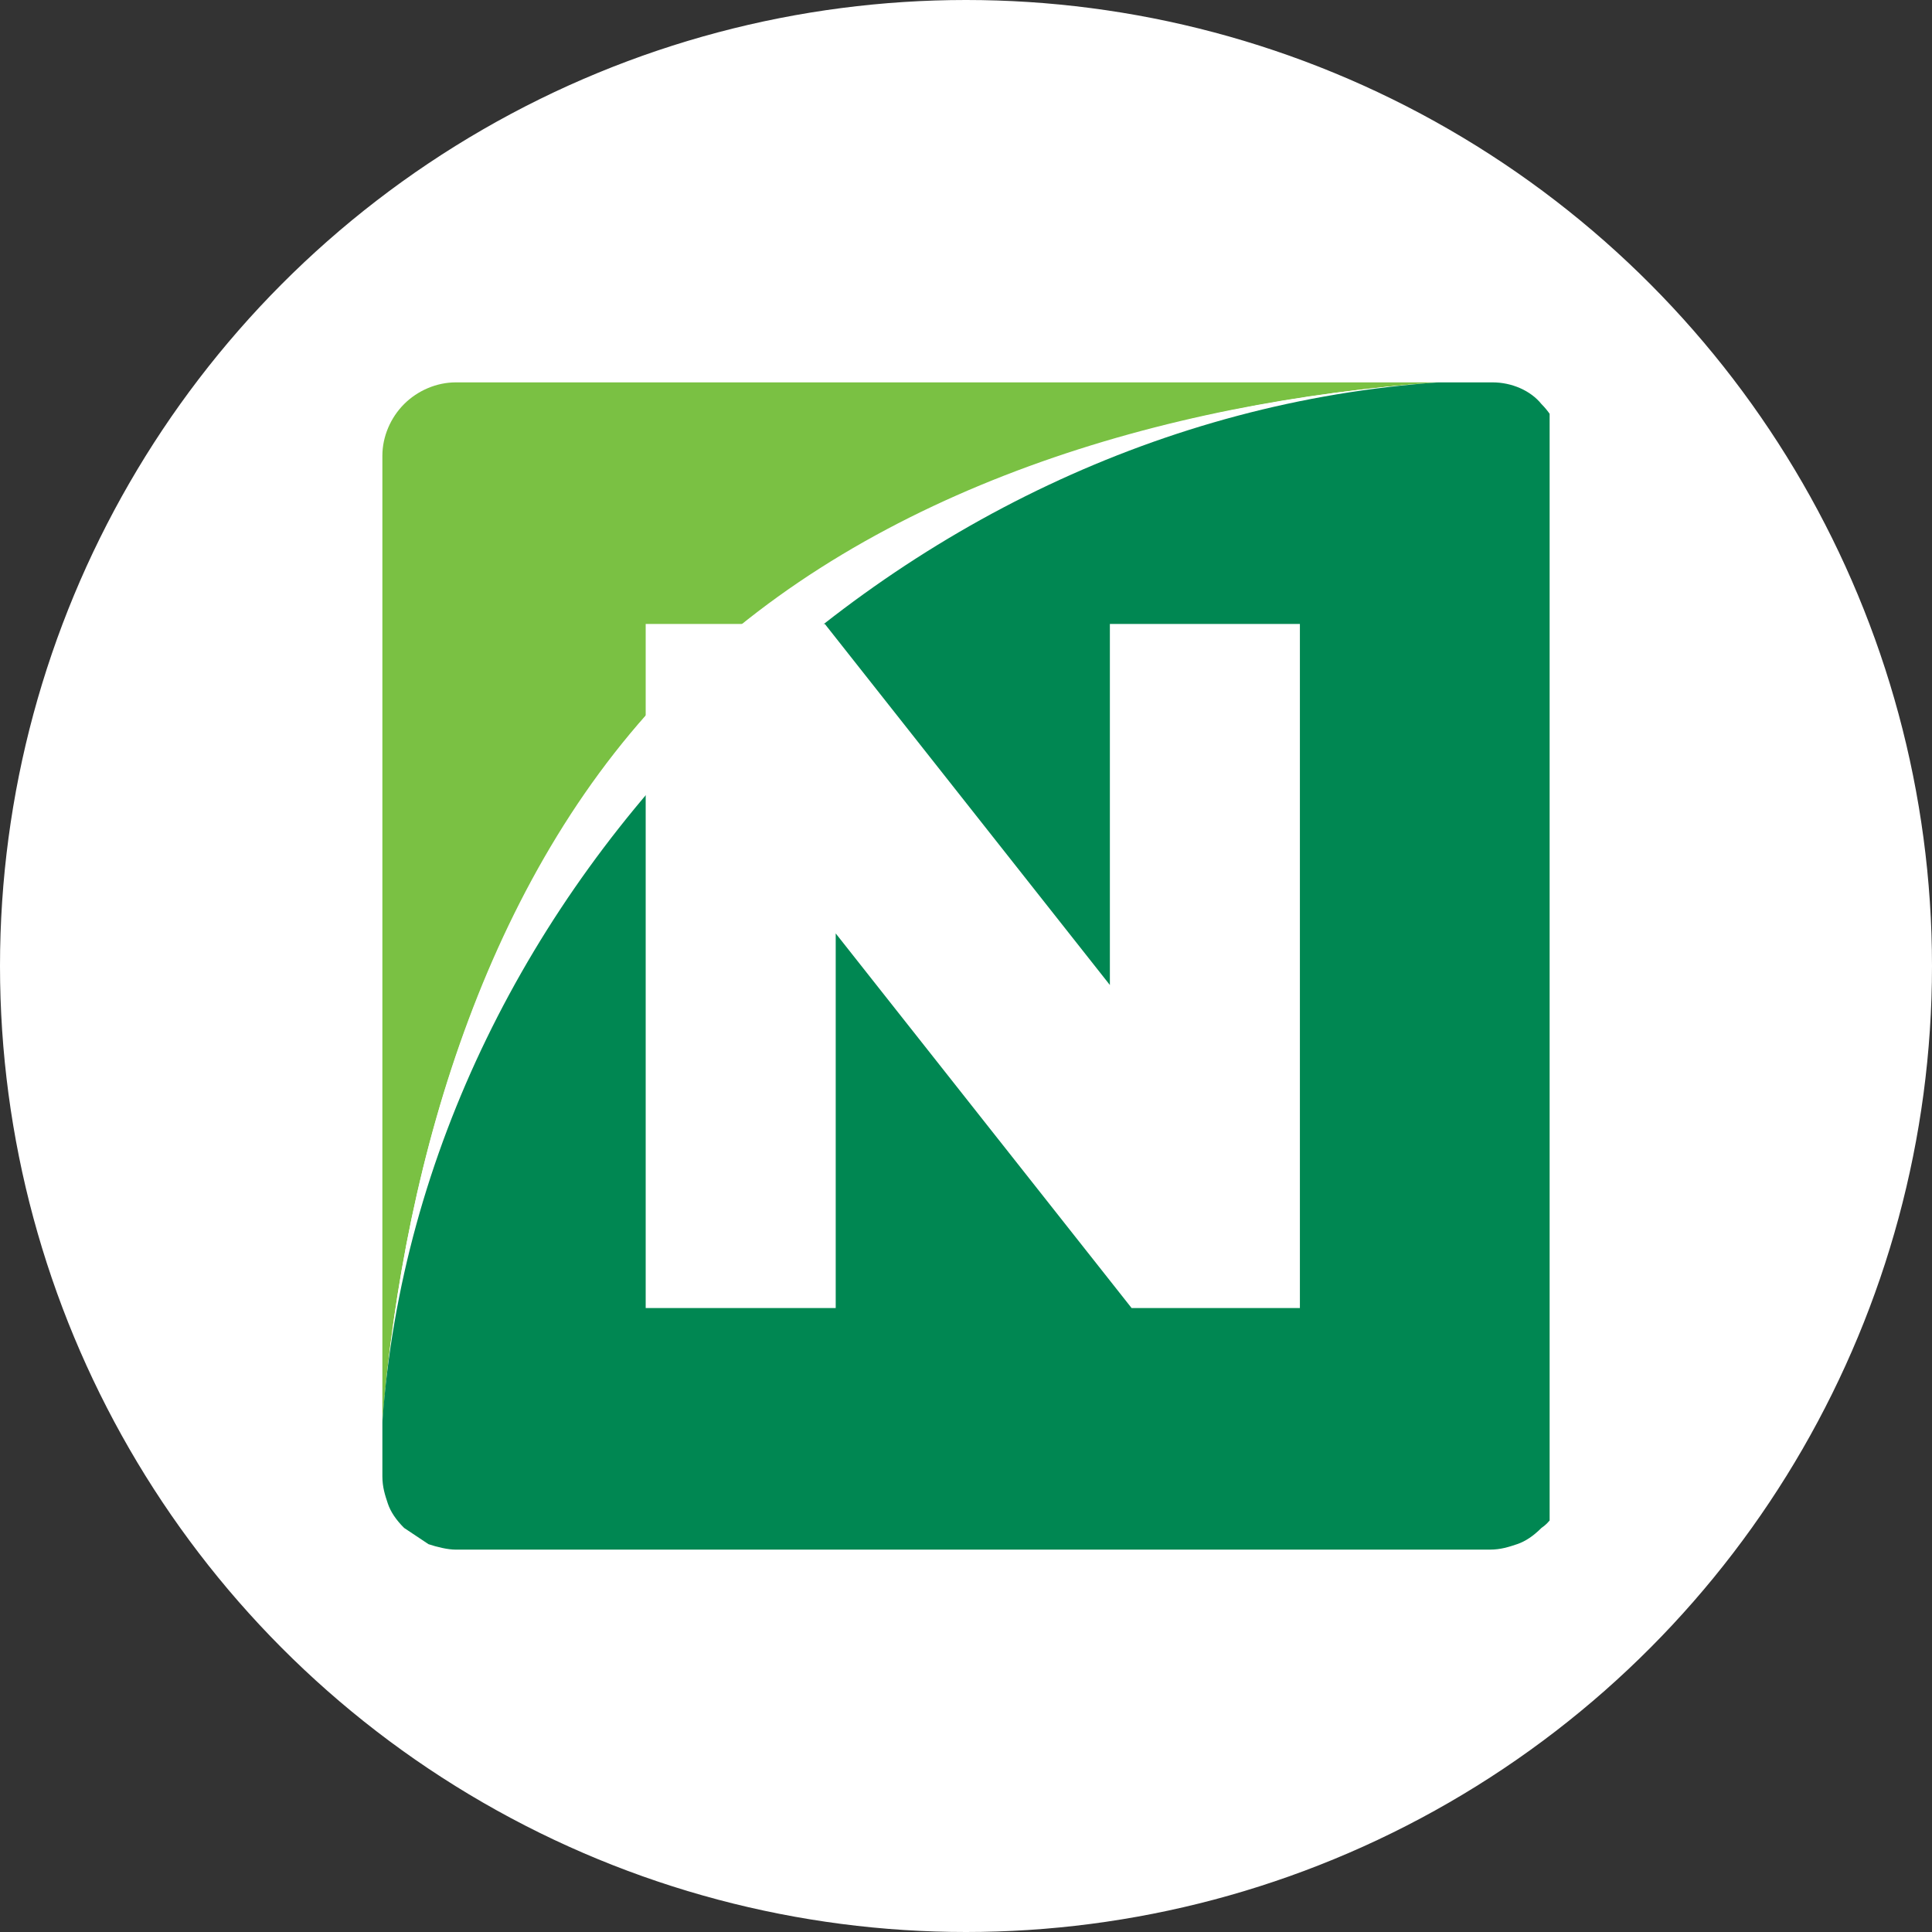 <svg width="96" height="96" viewBox="0 0 96 96" fill="none" xmlns="http://www.w3.org/2000/svg">
<rect x="0" y="0" width="96" height="96" fill="#333333" stroke="none"/>
<circle cx="48" cy="48" r="47" fill="white" stroke="white" stroke-width="2"/>
<g clip-path="url(#clip0_1_5536)">
<path d="M71.47 19H22.642C21.698 19 20.753 19.405 20.079 20.079C19.405 20.753 19 21.698 19 22.642V70.66C20.079 57.307 24.395 43.009 33.837 33.702C43.414 24.395 57.846 19.944 71.47 19Z" fill="#7AC143"/>
<path d="M19 70.66C20.079 57.307 26.284 44.898 35.726 35.591C45.302 26.284 57.846 19.944 71.47 19C57.846 19.944 43.414 24.261 33.837 33.702C24.395 43.144 20.079 57.307 19 70.66Z" fill="white"/>
<path d="M74.167 19H71.47C57.846 19.944 45.302 26.149 35.726 35.591C26.284 44.898 19.944 57.307 19 70.66V73.358C19 73.898 19.135 74.302 19.27 74.707C19.405 75.112 19.674 75.516 20.079 75.921C20.484 76.191 20.888 76.46 21.293 76.73C21.698 76.865 22.237 77 22.642 77H74.033C74.572 77 74.977 76.865 75.381 76.73C75.786 76.595 76.191 76.326 76.595 75.921C77 75.651 77.27 75.246 77.405 74.707C77.54 74.302 77.674 73.763 77.674 73.358V22.642C77.674 21.698 77.27 20.753 76.595 20.079C76.056 19.405 75.112 19 74.167 19Z" fill="#008752"/>
<path d="M32.084 31.005H40.986L55.149 48.944V31.005H64.591V64.995H56.228L41.526 46.381V64.995H32.084V31.005Z" fill="white"/>
</g>
<defs>
<clipPath id="clip0_1_5536">
<rect width="58" height="58" fill="white" transform="translate(19 19)"/>
</clipPath>
</defs>
</svg>
